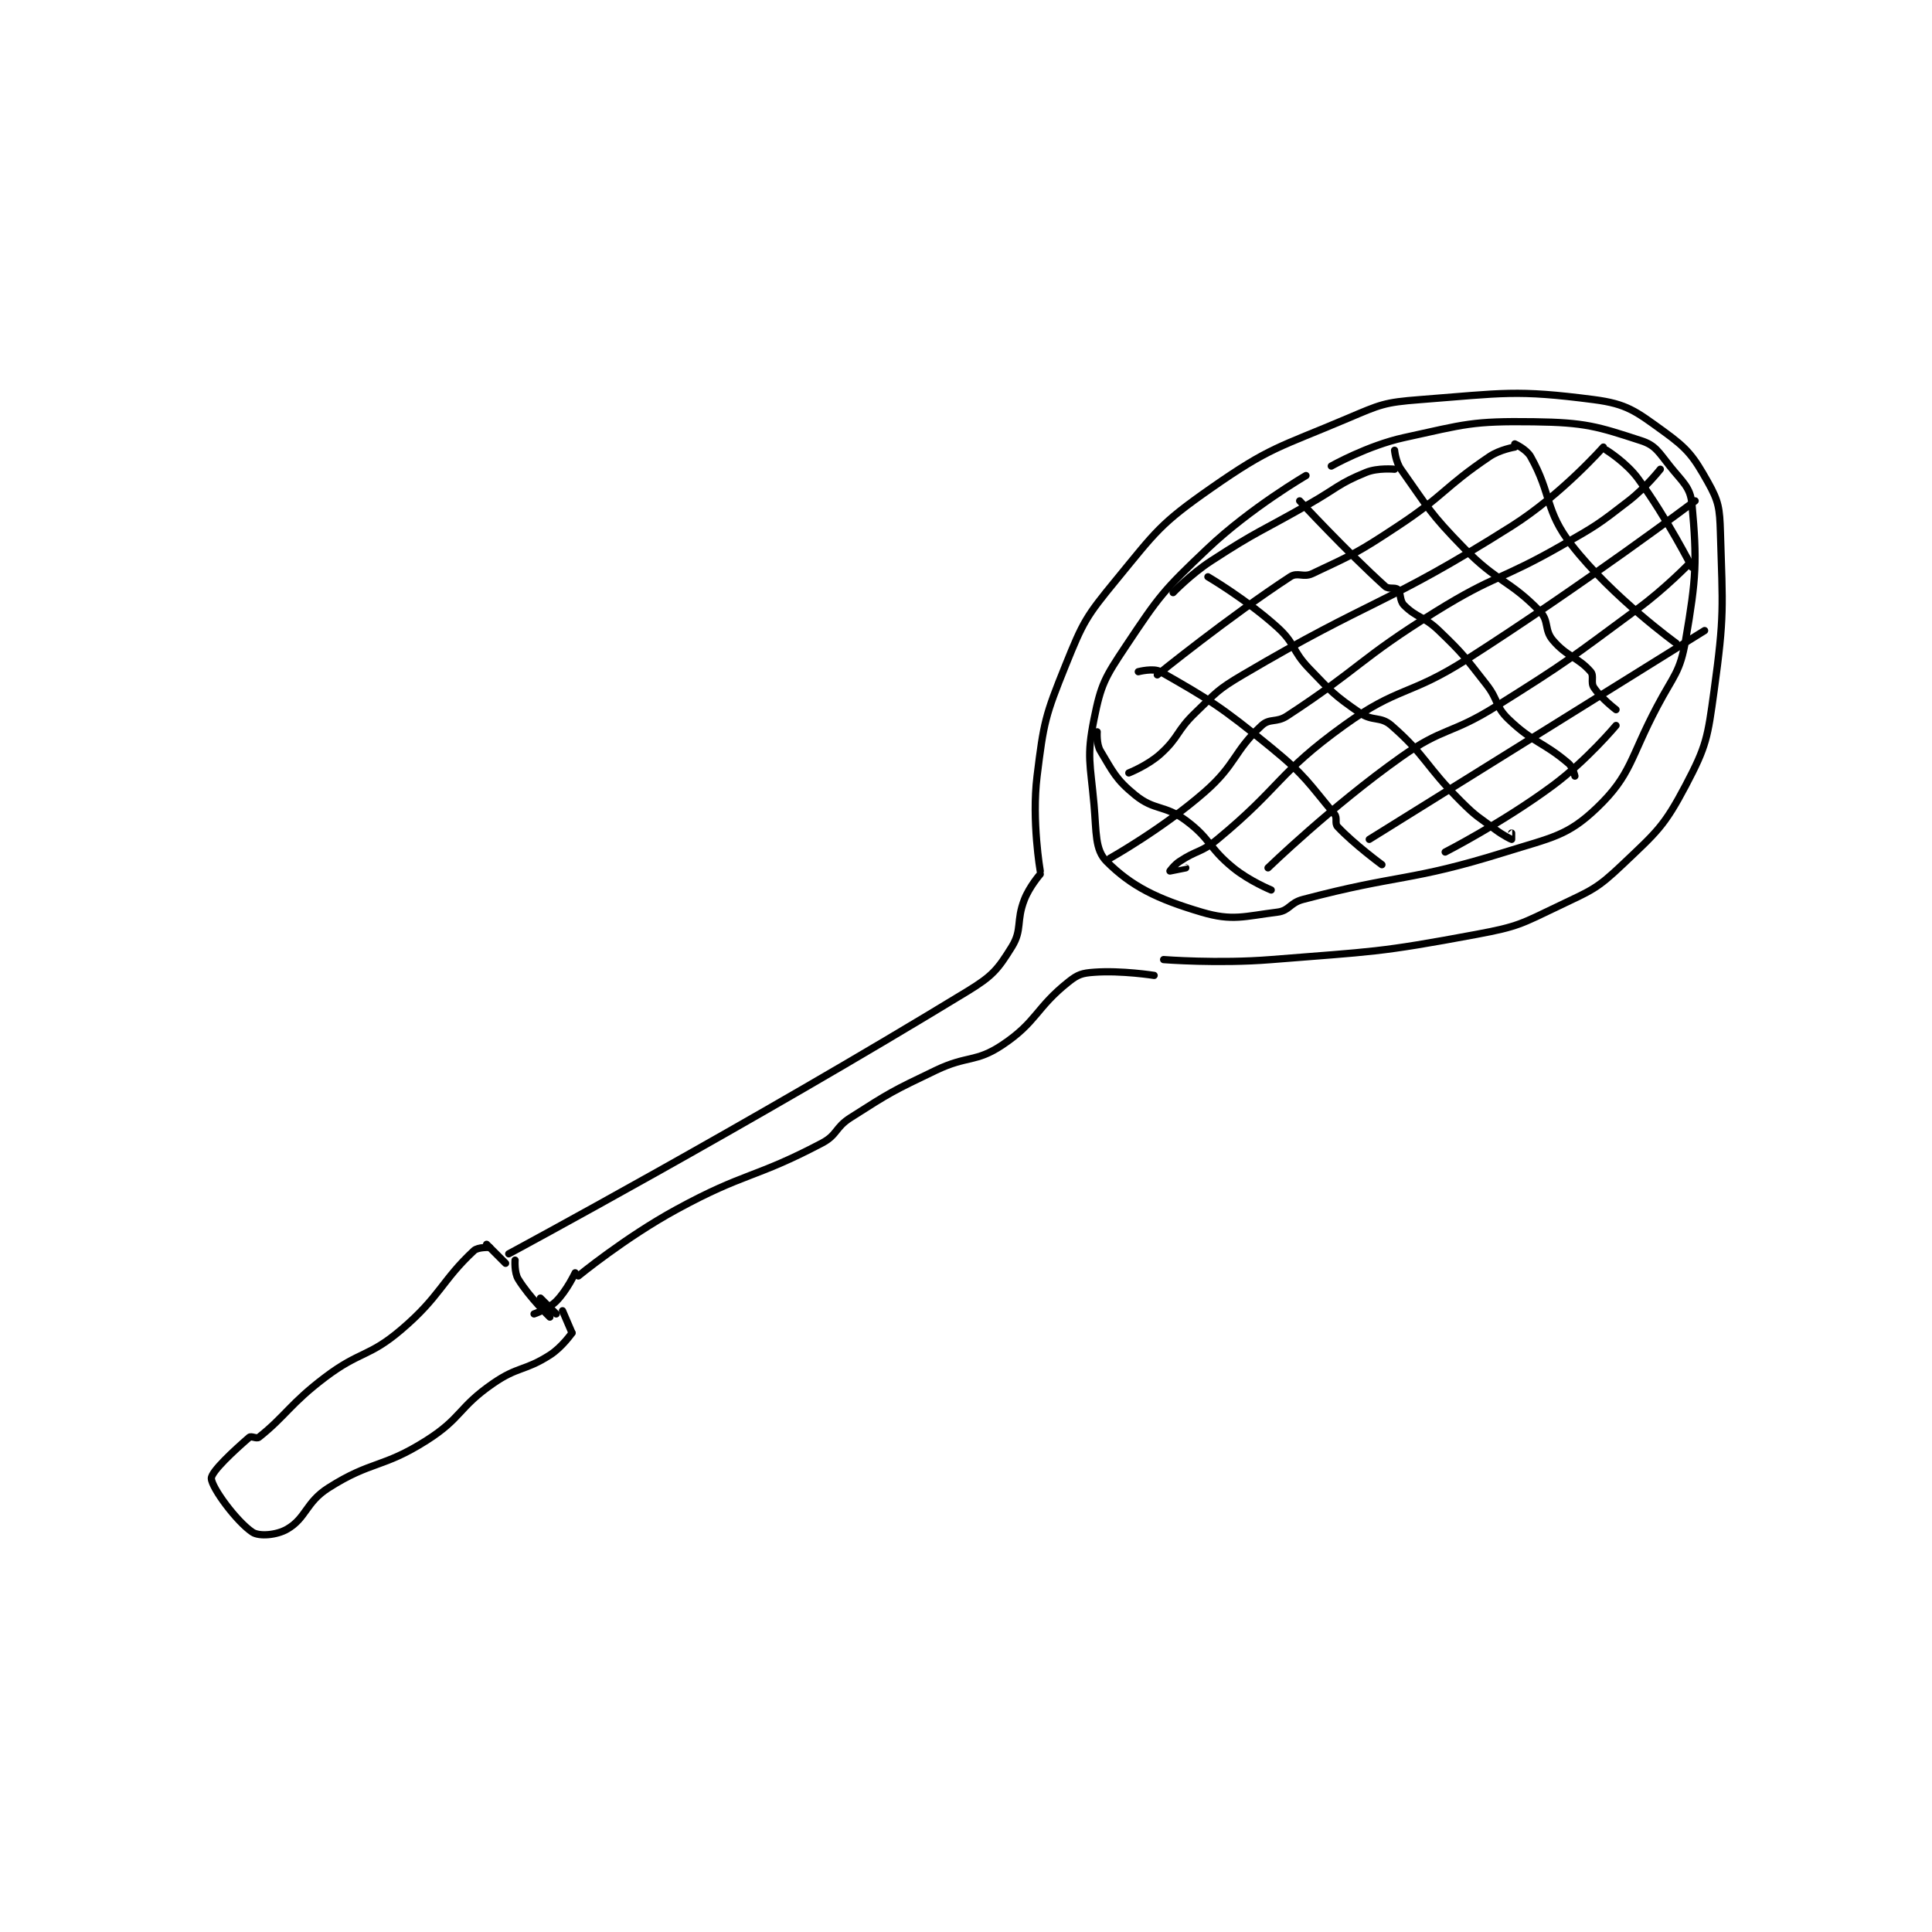 <?xml version="1.0" encoding="utf-8"?>
<!DOCTYPE svg PUBLIC "-//W3C//DTD SVG 1.1//EN" "http://www.w3.org/Graphics/SVG/1.1/DTD/svg11.dtd">
<svg viewBox="0 0 800 800" preserveAspectRatio="xMinYMin meet" xmlns="http://www.w3.org/2000/svg" version="1.1">
<g fill="none" stroke="black" stroke-linecap="round" stroke-linejoin="round" stroke-width="2.29">
<g transform="translate(87.52,165.476) scale(1.31) translate(-93,-51)">
<path id="0" d="M355 200 C355 200 352.261 184.128 354 170 C356.101 152.926 356.565 150.958 363 135 C368.572 121.181 369.502 119.563 379 108 C391.692 92.549 392.837 90.292 409 79 C427.771 65.886 430.345 66.187 452 57 C462.57 52.516 463.713 51.868 475 51 C501.46 48.965 505.326 47.796 530 51 C540.452 52.357 543.234 54.669 552 61 C559.666 66.537 561.446 68.903 566 77 C569.481 83.189 569.766 85.268 570 93 C570.726 116.951 571.286 119.099 568 143 C565.958 157.851 565.657 160.375 559 173 C552.19 185.916 549.923 187.623 539 198 C530.923 205.673 529.357 206.047 519 211 C507.029 216.726 506.08 217.557 493 220 C461.581 225.869 460.366 225.385 428 228 C411.236 229.355 394 228 394 228 "/>
<path id="1" d="M355 201 C355 201 351.616 204.871 350 209 C347.312 215.87 349.407 218.51 346 224 C341.578 231.125 339.928 233.163 332 238 C263.19 279.979 187 321 187 321 "/>
<path id="2" d="M391 233 C391 233 380.643 231.36 372 232 C368.245 232.278 366.937 232.671 364 235 C353.571 243.271 353.978 247.681 343 255 C334.58 260.613 331.995 258.211 322 263 C308.24 269.593 307.68 269.899 295 278 C290.109 281.125 290.945 283.392 286 286 C264.647 297.259 261.833 295.091 240 307 C223.867 315.8 209 328 209 328 "/>
<path id="3" d="M186 324 L180 318 "/>
<path id="4" d="M197 335 L202 340 "/>
<path id="5" d="M181 319 C181 319 177.301 318.792 176 320 C165.857 329.418 165.383 334.461 153 345 C142.717 353.751 140.072 351.635 129 360 C117.921 368.371 116.4 372.35 108 379 C107.301 379.553 105.603 378.477 105 379 C100.322 383.054 92.928 389.84 93 392 C93.1 394.988 101.051 405.701 106 409 C108.102 410.401 113.622 409.97 117 408 C123.002 404.499 122.844 399.554 130 395 C143.64 386.32 147.031 388.865 161 380 C172.178 372.906 171.025 369.598 182 362 C189.947 356.498 191.999 358.121 200 353 C203.866 350.526 207 346 207 346 "/>
<path id="6" d="M204 339 L207 346 "/>
<path id="7" d="M208 327 C208 327 205.365 332.635 202 336 C199.533 338.467 195 340 195 340 "/>
<path id="8" d="M189 323 C189 323 188.724 326.912 190 329 C193.496 334.721 200 341 200 341 "/>
<path id="9" d="M439 75 C439 75 421.532 85.18 408 98 C393.807 111.446 392.7 112.95 382 129 C375.433 138.851 374.209 140.957 372 152 C369.615 163.927 370.838 165.923 372 179 C372.79 187.89 372.253 193.253 376 197 C383.835 204.835 391.855 208.809 406 213 C415.772 215.895 419.399 214.325 430 213 C433.755 212.531 433.881 210.087 438 209 C468.911 200.843 471.451 203.526 502 194 C516.842 189.372 521.708 188.905 531 180 C541.88 169.573 541.393 164.292 550 148 C555.273 138.018 557.236 137.265 559 127 C562.392 107.266 562.633 101.961 561 84 C560.518 78.699 558.083 77.103 554 72 C550.474 67.593 549.496 65.464 545 64 C531.07 59.465 527.304 58.217 511 58 C491.417 57.739 489.458 58.743 470 63 C458.458 65.525 447 72 447 72 "/>
<path id="10" d="M373 156 C373 156 372.717 159.862 374 162 C378.003 168.672 378.896 171.026 385 176 C391.134 180.998 394.284 179.018 401 184 C408.999 189.935 408.087 192.552 416 199 C421.146 203.193 428 206 428 206 "/>
<path id="11" d="M386 137 C386 137 390.804 135.745 393 137 C408.284 145.734 411.989 147.9 428 161 C438.896 169.915 439.865 172.315 448 182 C449.042 183.24 447.985 184.917 449 186 C454.165 191.509 463 198 463 198 "/>
<path id="12" d="M408 107 C408 107 420.383 114.285 430 123 C435.739 128.201 434.455 130.241 440 136 C447.206 143.483 447.801 144.324 456 150 C460.075 152.821 462.546 150.977 466 154 C477.003 163.628 476.617 166.617 488 178 C492.949 182.949 493.38 182.785 499 187 C501.296 188.722 503.841 189.968 504 190 C504.011 190.002 504 188 504 188 "/>
<path id="13" d="M437 83 C437 83 451.795 98.976 464 110 C465.165 111.052 467.214 110.214 468 111 C469.1 112.1 468.508 114.508 470 116 C474.049 120.049 476.259 119.441 481 124 C488.95 131.645 489.093 132.209 496 141 C499.959 146.039 498.736 147.9 503 152 C510.875 159.572 514.015 159.156 522 166 C523.398 167.198 524 170 524 170 "/>
<path id="14" d="M467 67 C467 67 467.355 70.683 469 73 C477.688 85.242 478.088 86.84 489 98 C499.646 108.888 503.296 107.949 513 118 C515.891 120.994 514.259 123.745 517 127 C521.456 132.292 525.008 132.394 529 137 C530.148 138.325 528.903 140.354 530 142 C532.259 145.389 537 149 537 149 "/>
<path id="15" d="M505 65 C505 65 508.693 66.676 510 69 C516.776 81.047 514.408 85.98 523 97 C535.781 113.392 556 128 556 128 "/>
<path id="16" d="M534 67 C534 67 540.283 70.906 544 76 C553.216 88.629 561 104 561 104 "/>
<path id="17" d="M551 73 C551 73 546.439 78.789 541 83 C531.239 90.557 530.861 90.768 520 97 C500.528 108.173 498.985 106.216 480 118 C455.844 132.994 456.252 135.781 433 151 C429.623 153.21 427.558 151.639 425 154 C416.12 162.196 416.979 166.268 407 175 C393.728 186.613 377 196 377 196 "/>
<path id="18" d="M562 83 C562 83 526.66 109.55 490 133 C471.514 144.824 468.304 141.515 451 154 C429.918 169.211 431.287 173.224 411 190 C405.827 194.277 404.581 193.279 399 197 C397.326 198.116 396 200 396 200 C396.007 200.007 401 199 401 199 "/>
<path id="19" d="M560 103 C560 103 552.468 110.753 544 117 C522.171 133.103 521.982 133.598 499 148 C484.722 156.948 482.476 154.455 469 164 C447.224 179.425 427 199 427 199 "/>
<path id="20" d="M565 124 L459 190 "/>
<path id="21" d="M537 154 C537 154 527.769 165.023 517 173 C501.339 184.601 483 194 483 194 "/>
<path id="22" d="M533 66 C533 66 519.671 81.103 504 91 C463.874 116.343 460.213 113.684 419 138 C410.928 142.763 410.766 143.494 404 150 C398.009 155.761 398.929 157.636 393 163 C388.981 166.636 383 169 383 169 "/>
<path id="23" d="M505 66 C505 66 500.3 66.77 497 69 C482.565 78.753 483.001 81.089 468 91 C455.282 99.403 454.038 99.865 441 106 C438.14 107.346 436.371 105.451 434 107 C414.712 119.596 392 138 392 138 "/>
<path id="24" d="M467 73 C467 73 461.727 72.481 458 74 C449.254 77.563 448.937 78.893 440 84 C424.441 92.891 423.788 92.371 409 102 C402.592 106.173 397 112 397 112 "/>
</g>
</g>
</svg>
